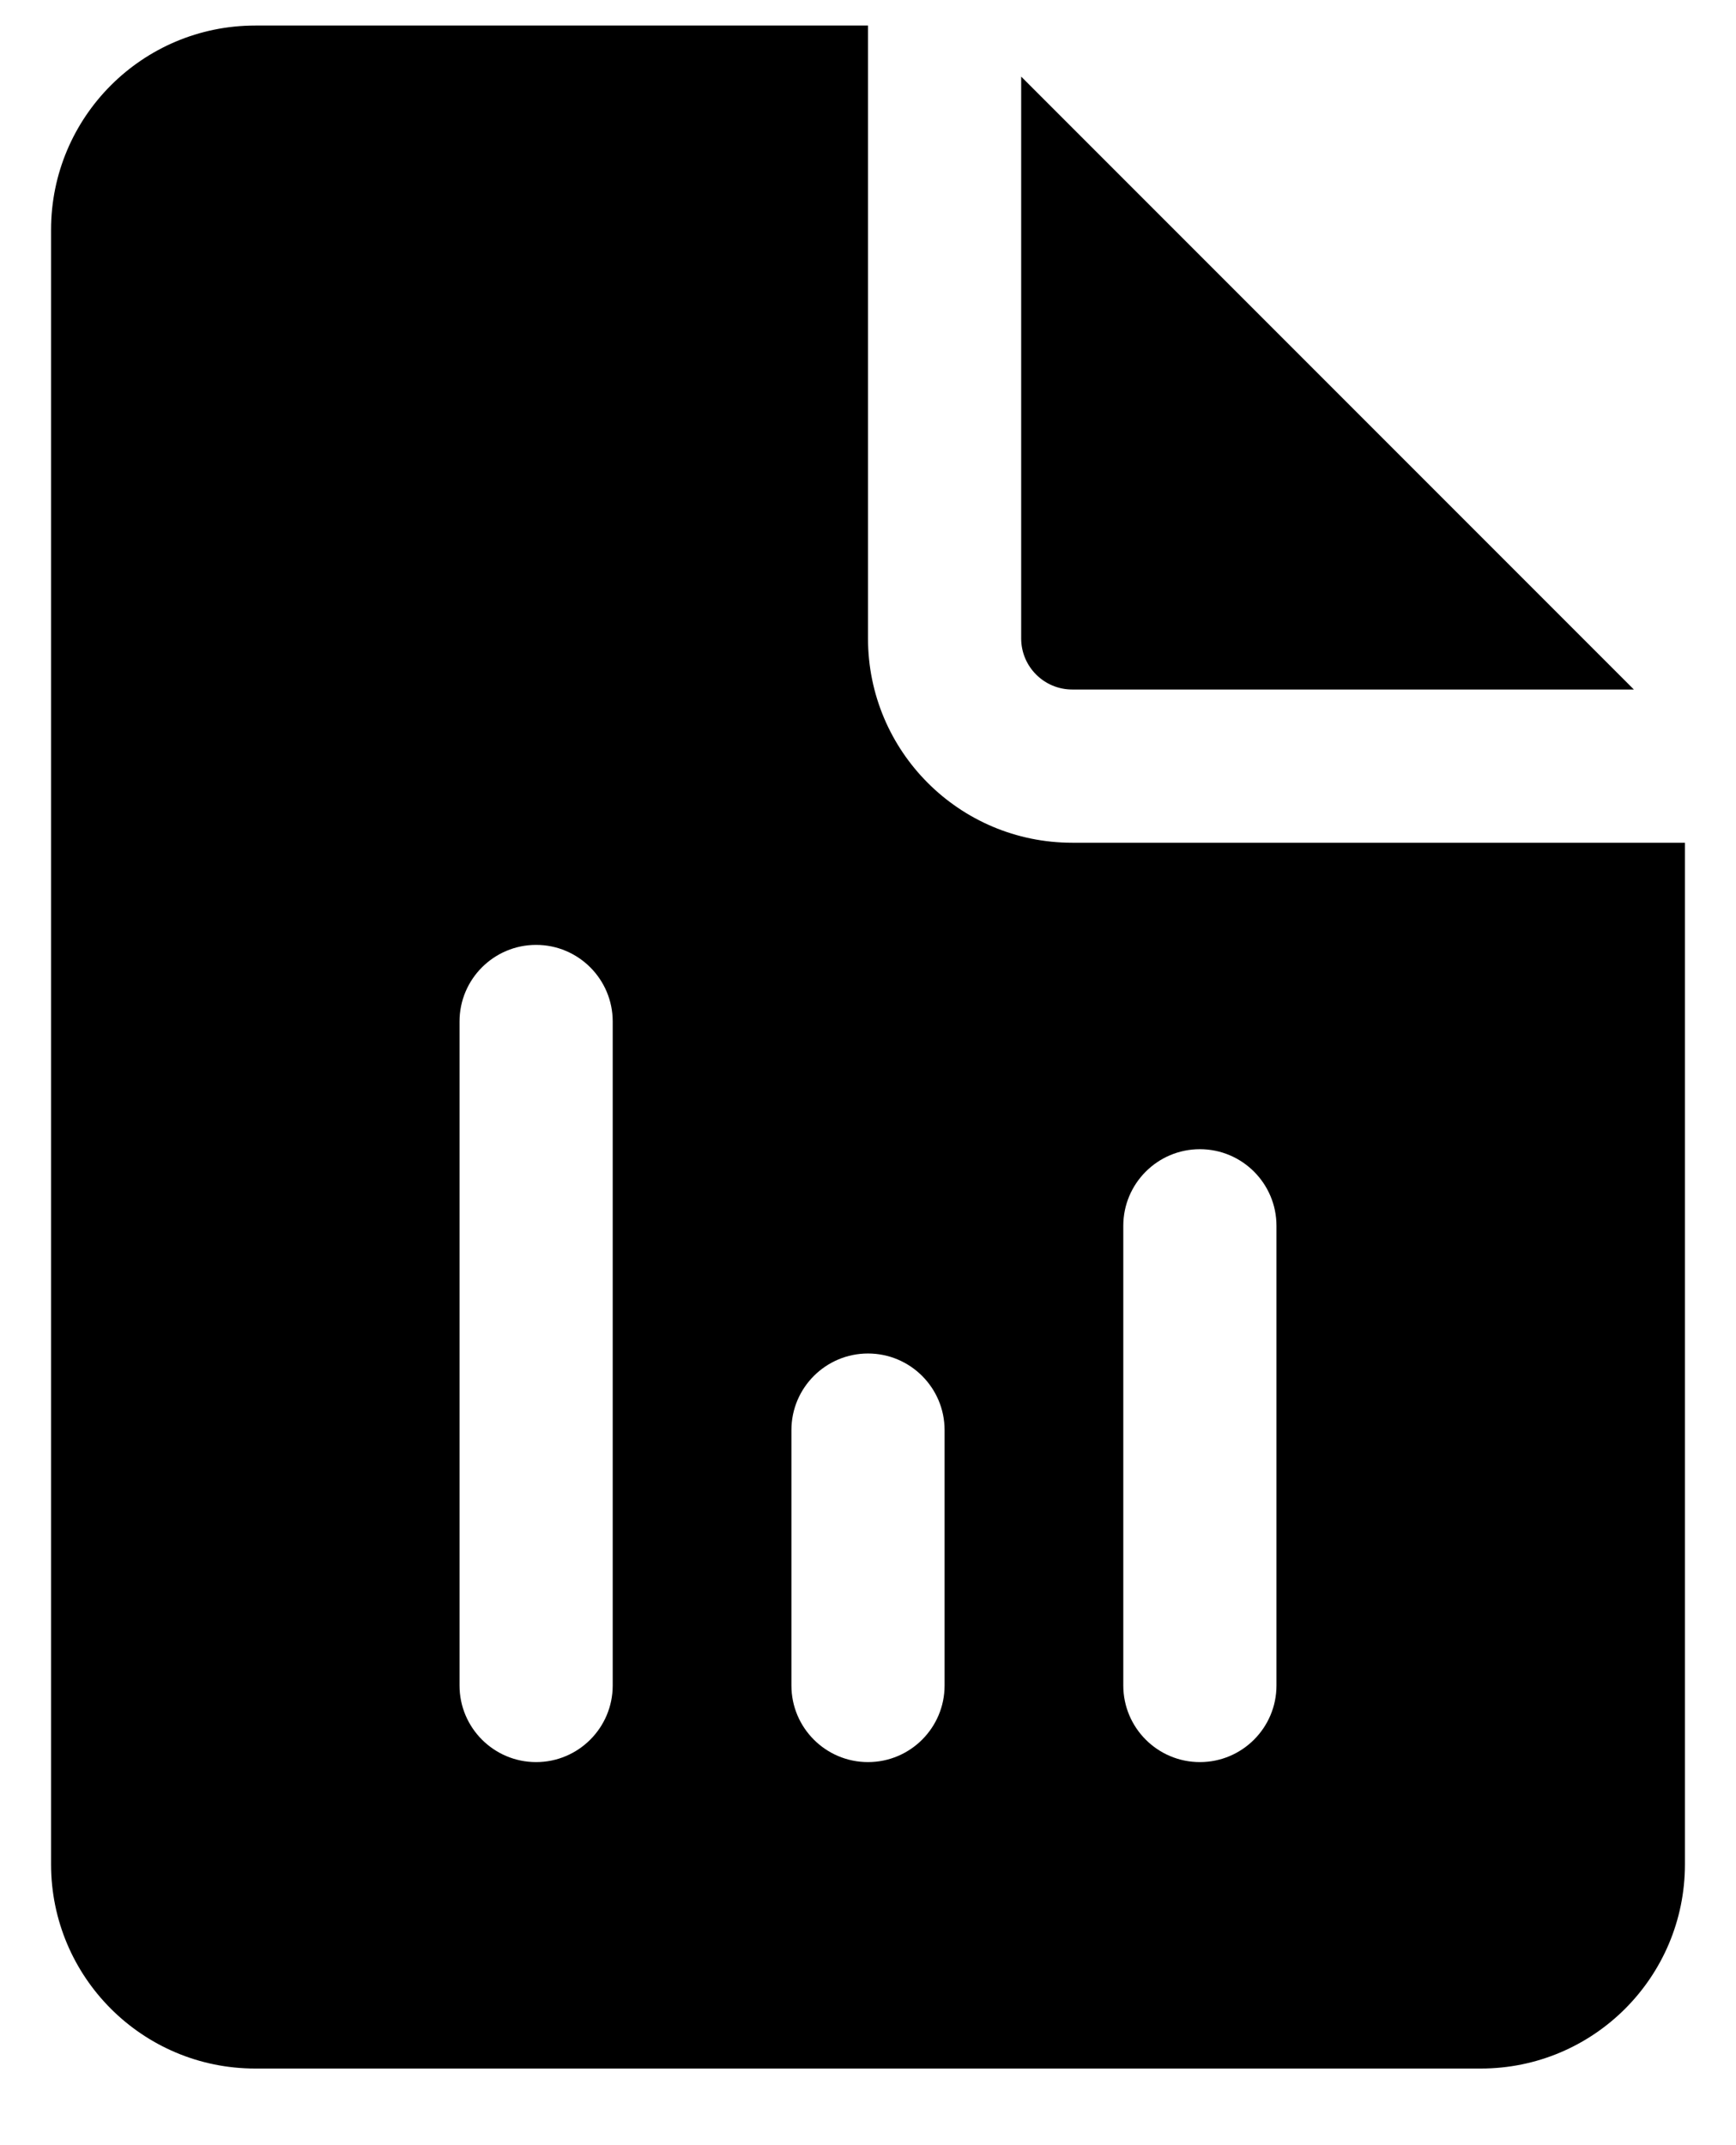 <svg width="17" height="21" viewBox="0 0 17 21" xmlns="http://www.w3.org/2000/svg">
<path d="M8.5 6.25V0.25H2.5C1.395 0.25 0.5 1.145 0.5 2.25V18.25C0.5 19.355 1.395 20.25 2.5 20.25H14.5C15.605 20.25 16.5 19.355 16.5 18.25V8.25H10.5C9.395 8.25 8.5 7.355 8.5 6.25ZM8.5 13.25C8.914 13.25 9.25 13.586 9.25 14V16.5C9.25 16.914 8.914 17.25 8.5 17.25C8.086 17.25 7.75 16.914 7.75 16.5V14C7.75 13.586 8.086 13.25 8.5 13.25ZM5.25 9.25C5.664 9.25 6 9.586 6 10V16.5C6 16.914 5.664 17.25 5.25 17.25C4.836 17.25 4.5 16.914 4.5 16.5V10C4.5 9.586 4.836 9.25 5.25 9.25ZM11.75 11.25C12.164 11.25 12.5 11.586 12.5 12V16.5C12.5 16.914 12.164 17.25 11.75 17.25C11.336 17.25 11 16.914 11 16.5V12C11 11.586 11.336 11.25 11.75 11.25ZM10 6.25V0.75L16 6.75H10.5C10.224 6.75 10 6.526 10 6.25Z"/>
</svg>
